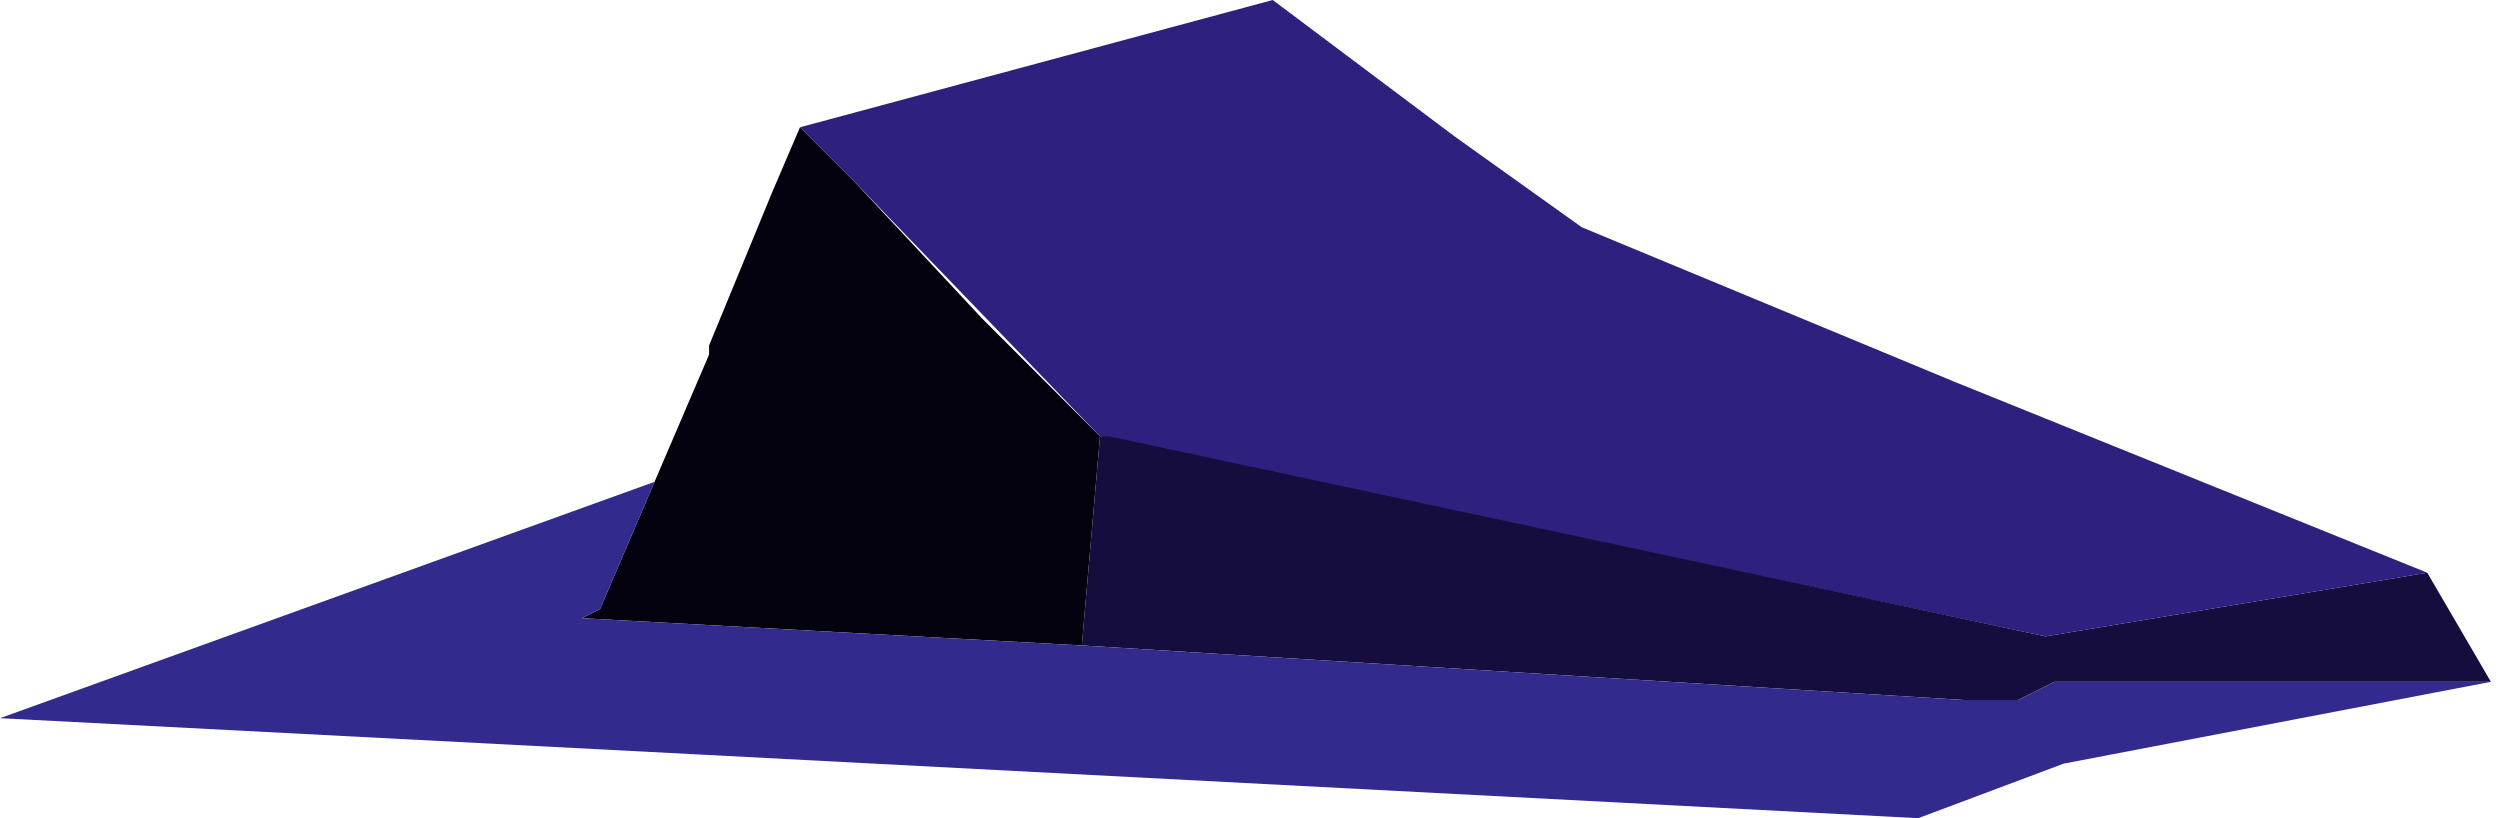 <?xml version="1.0" encoding="UTF-8"?>
<!DOCTYPE svg PUBLIC "-//W3C//DTD SVG 1.1//EN" "http://www.w3.org/Graphics/SVG/1.1/DTD/svg11.dtd">
<!-- Creator: CorelDRAW 2020 (64-Bit) -->
<svg xmlns="http://www.w3.org/2000/svg" xml:space="preserve" width="275px" height="90px" version="1.1" style="shape-rendering:geometricPrecision; text-rendering:geometricPrecision; image-rendering:optimizeQuality; fill-rule:evenodd; clip-rule:evenodd"
viewBox="0 0 275 90"
 xmlns:xlink="http://www.w3.org/1999/xlink"
 xmlns:xodm="http://www.corel.com/coreldraw/odm/2003">
 <defs>
  <style type="text/css">
   <![CDATA[
    .fil0 {fill:#04020F}
    .fil2 {fill:#140D3D}
    .fil1 {fill:#2E207F}
    .fil3 {fill:#332A8E}
   ]]>
  </style>
 </defs>
 <g id="Layer_x0020_1">
  <g id="_2538509416144">
   <polygon class="fil0" points="119,71 121,48 112,39 108,35 94,20 88,14 85,21 78,38 78,39 66,67 64,68 "/>
   <polygon class="fil1" points="121,48 225,70 267,63 215,42 174,25 160,15 140,0 88,14 94,20 "/>
   <polygon class="fil2" points="225,70 122,48 121,48 119,71 216,77 222,77 226,75 274,75 267,63 "/>
   <polygon class="fil3" points="72,53 0,79 77,83 211,90 227,84 274,75 226,75 222,77 219,77 216,77 119,71 64,68 66,67 "/>
  </g>
 </g>
</svg>
